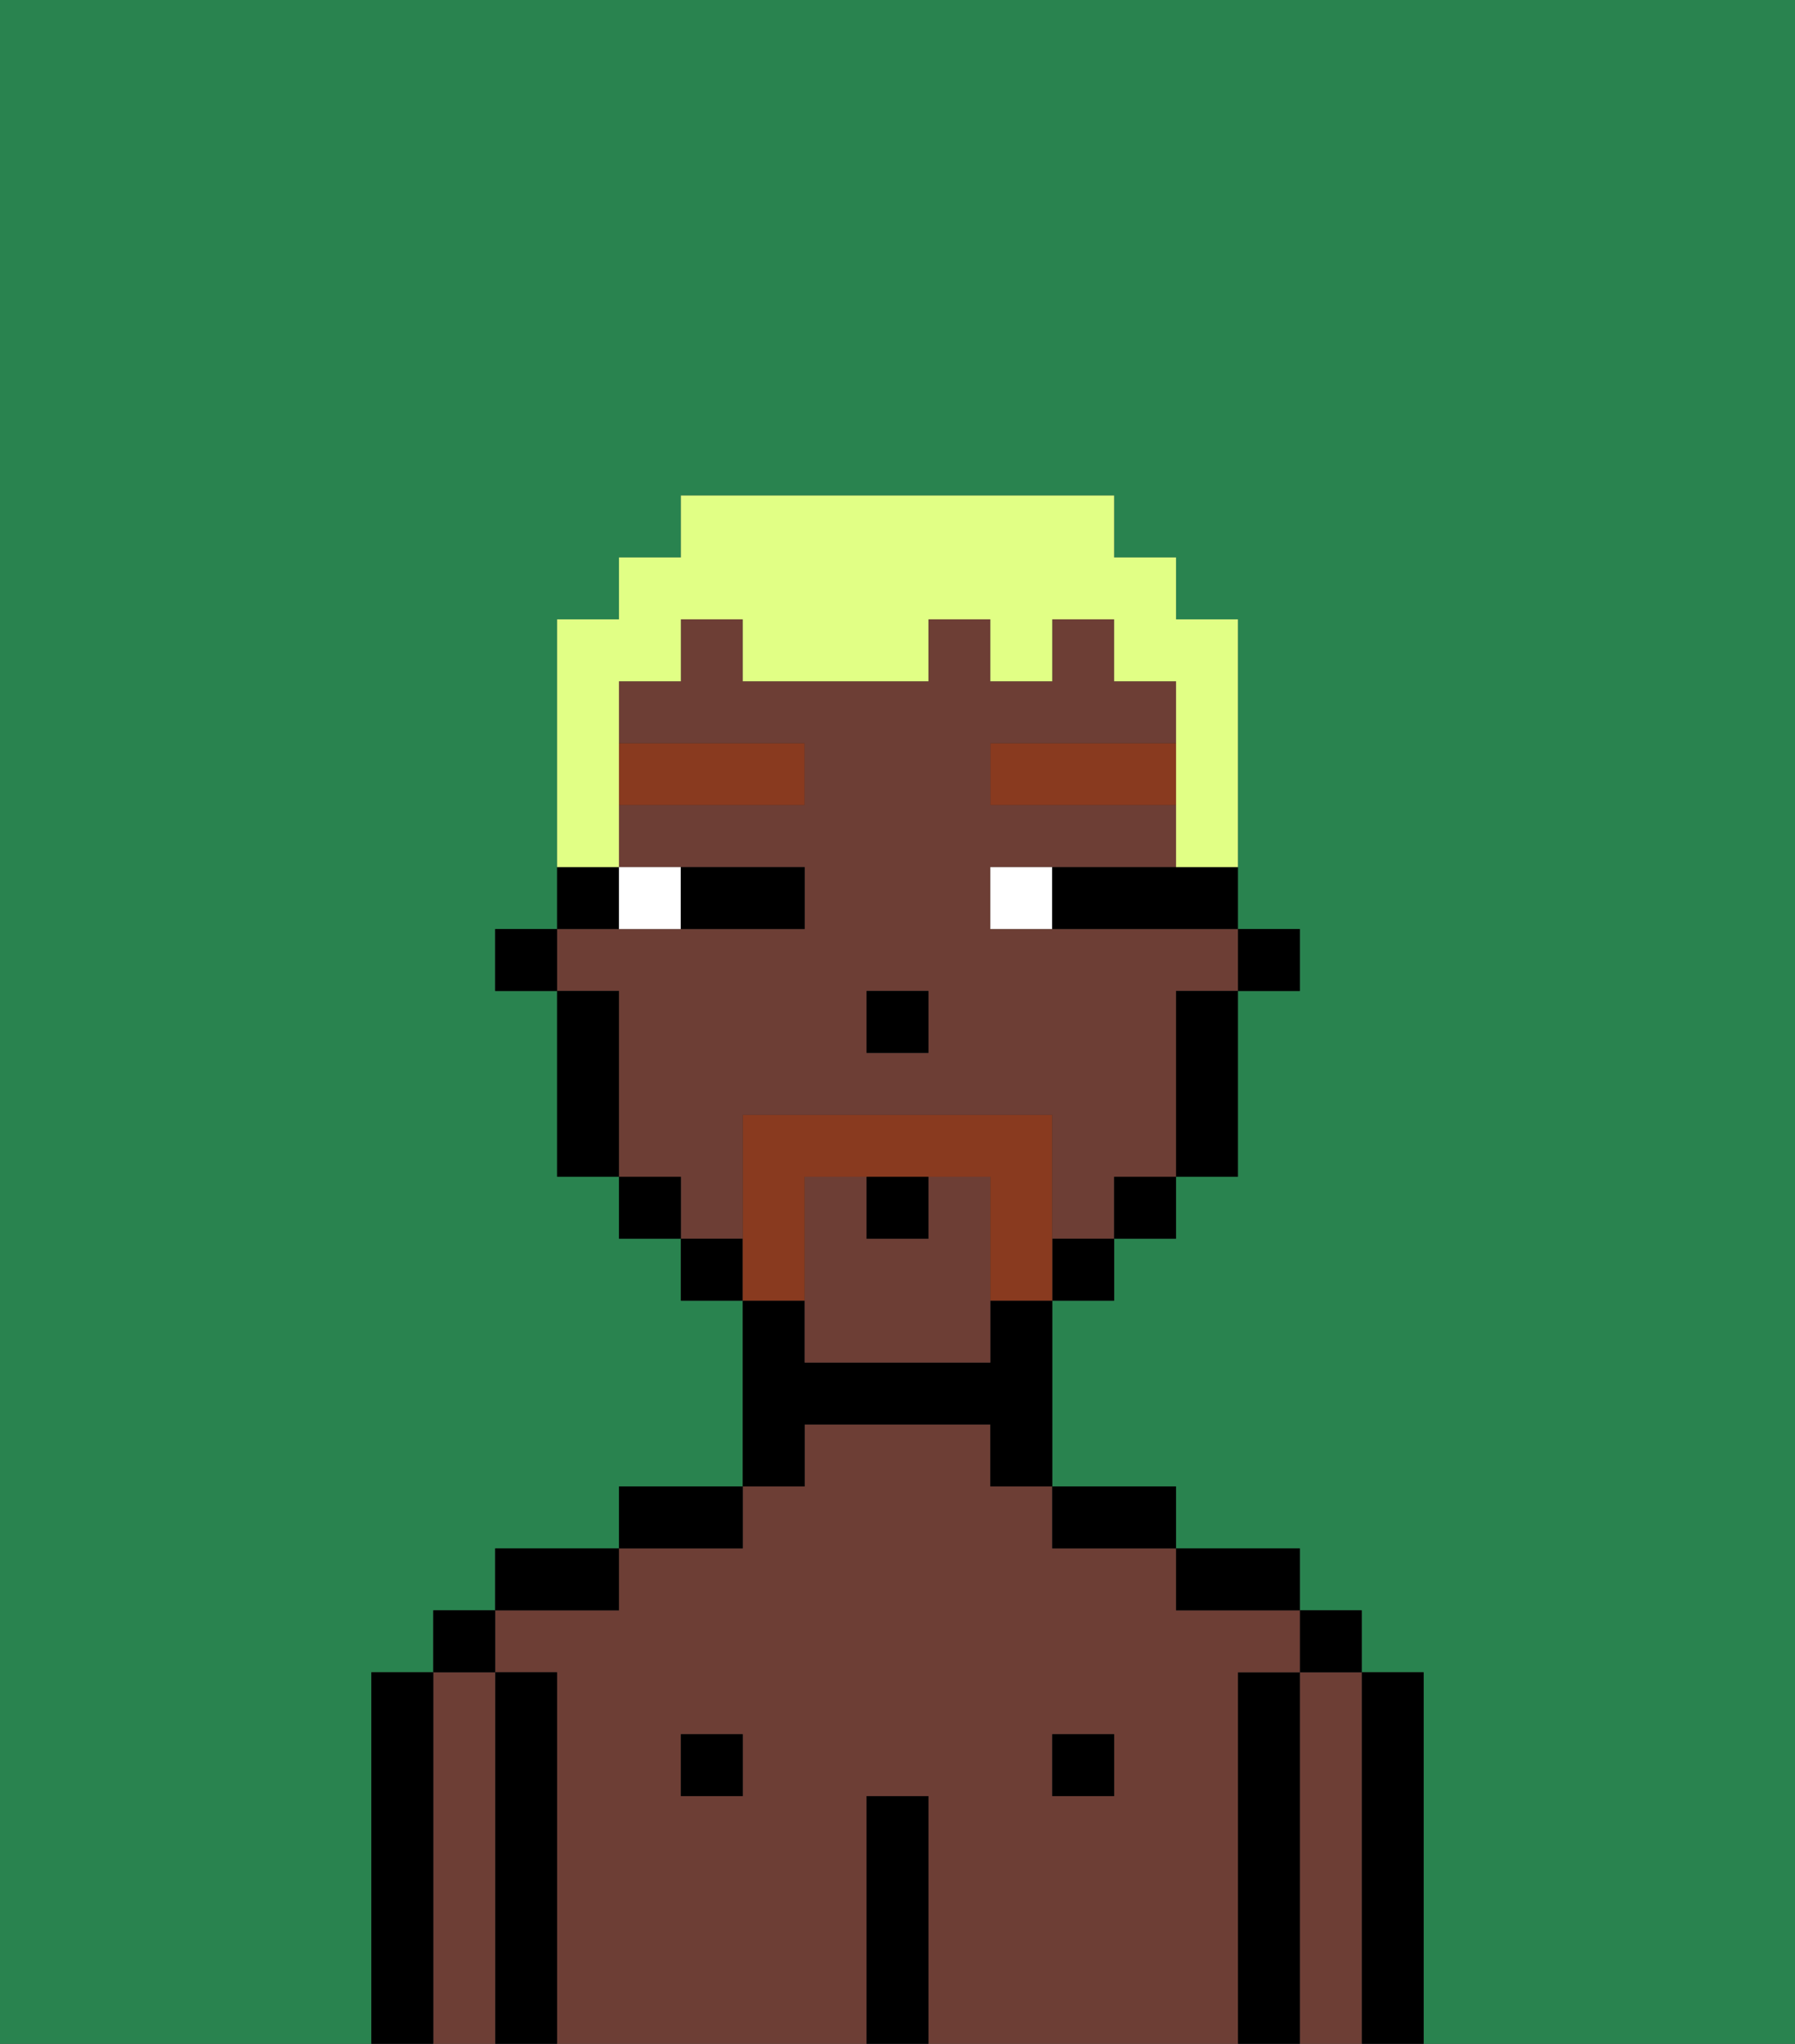 <svg xmlns="http://www.w3.org/2000/svg" viewBox="0 0 29 33"><rect x="0" y="0" width="29" height="33" fill="#333333" stroke="none"/><defs><style>polygon,rect,path{shape-rendering:crispedges;}.hb274-1{fill:#29834f;}.hb274-2{fill:#000000;}.hb274-3{fill:#6d3e35;}.hb274-4{fill:#ffffff;}.hb274-5{fill:#893a1f;}.hb274-6{fill:#893a1f;}.hb274-7{fill:#e1ff85;}</style></defs><path class="hb274-1" d="M0,33H6V27H7V26H8V25h2V24h2V21H11V20H10V19H9V16H8V15H9V10h1V9h1V8h7V9h1v1h1v5h1v1H20v3H19v1H18v1H17v3h2v1h2v1h1v1h1v6h6V0H0Z"/><path class="hb274-2" d="M23,27H22v6h1V27Z"/><path class="hb274-3" d="M22,27H21v6h1V27Z"/><rect class="hb274-2" x="21" y="26" width="1" height="1"/><path class="hb274-2" d="M21,27H20v6h1V27Z"/><path class="hb274-3" d="M20,27h1V26H19V25H17V24H16V23H13v1H12v1H10v1H8v1H9v6h5V29h1v4h5V27Zm-8,2H11V28h1Zm6,0H17V28h1Z"/><path class="hb274-2" d="M20,26h1V25H19v1Z"/><rect class="hb274-2" x="17" y="28" width="1" height="1"/><path class="hb274-2" d="M18,25h1V24H17v1Z"/><path class="hb274-2" d="M15,29H14v4h1V29Z"/><path class="hb274-2" d="M13,23h3v1h1V21H16v1H13V21H12v3h1Z"/><rect class="hb274-2" x="11" y="28" width="1" height="1"/><path class="hb274-2" d="M12,24H10v1h2Z"/><path class="hb274-2" d="M10,25H8v1h2Z"/><path class="hb274-2" d="M9,27H8v6H9V27Z"/><path class="hb274-3" d="M8,27H7v6H8V27Z"/><rect class="hb274-2" x="7" y="26" width="1" height="1"/><path class="hb274-2" d="M7,27H6v6H7V27Z"/><rect class="hb274-2" x="20" y="15" width="1" height="1"/><path class="hb274-3" d="M15,19v1H14V19H13v3h3V19Z"/><path class="hb274-3" d="M12,19V18h5v2h1V19h1V16h1V15H16V14h3V13H16V12h3V11H18V10H17v1H16V10H15v1H12V10H11v1H10v1h3v1H10v1h3v1H9v1h1v3h1v1h1Zm2-3h1v1H14Z"/><path class="hb274-2" d="M19,17v2h1V16H19Z"/><rect class="hb274-2" x="18" y="19" width="1" height="1"/><rect class="hb274-2" x="17" y="20" width="1" height="1"/><rect class="hb274-2" x="11" y="20" width="1" height="1"/><rect class="hb274-2" x="10" y="19" width="1" height="1"/><path class="hb274-2" d="M10,14H9v1h1Z"/><path class="hb274-2" d="M10,16H9v3h1V16Z"/><rect class="hb274-2" x="8" y="15" width="1" height="1"/><rect class="hb274-2" x="14" y="16" width="1" height="1"/><path class="hb274-4" d="M11,15V14H10v1Z"/><path class="hb274-4" d="M16,14v1h1V14Z"/><path class="hb274-2" d="M12,15h1V14H11v1Z"/><path class="hb274-2" d="M18,14H17v1h3V14H18Z"/><rect class="hb274-5" x="10" y="12" width="3" height="1"/><rect class="hb274-5" x="16" y="12" width="3" height="1"/><path class="hb274-6" d="M13,19h3v2h1V18H12v3h1Z"/><path class="hb274-2" d="M15,20V19H14v1Z"/><path class="hb274-7" d="M10,13V11h1V10h1v1h3V10h1v1h1V10h1v1h1v3h1V10H19V9H18V8H11V9H10v1H9v4h1Z"/></svg>